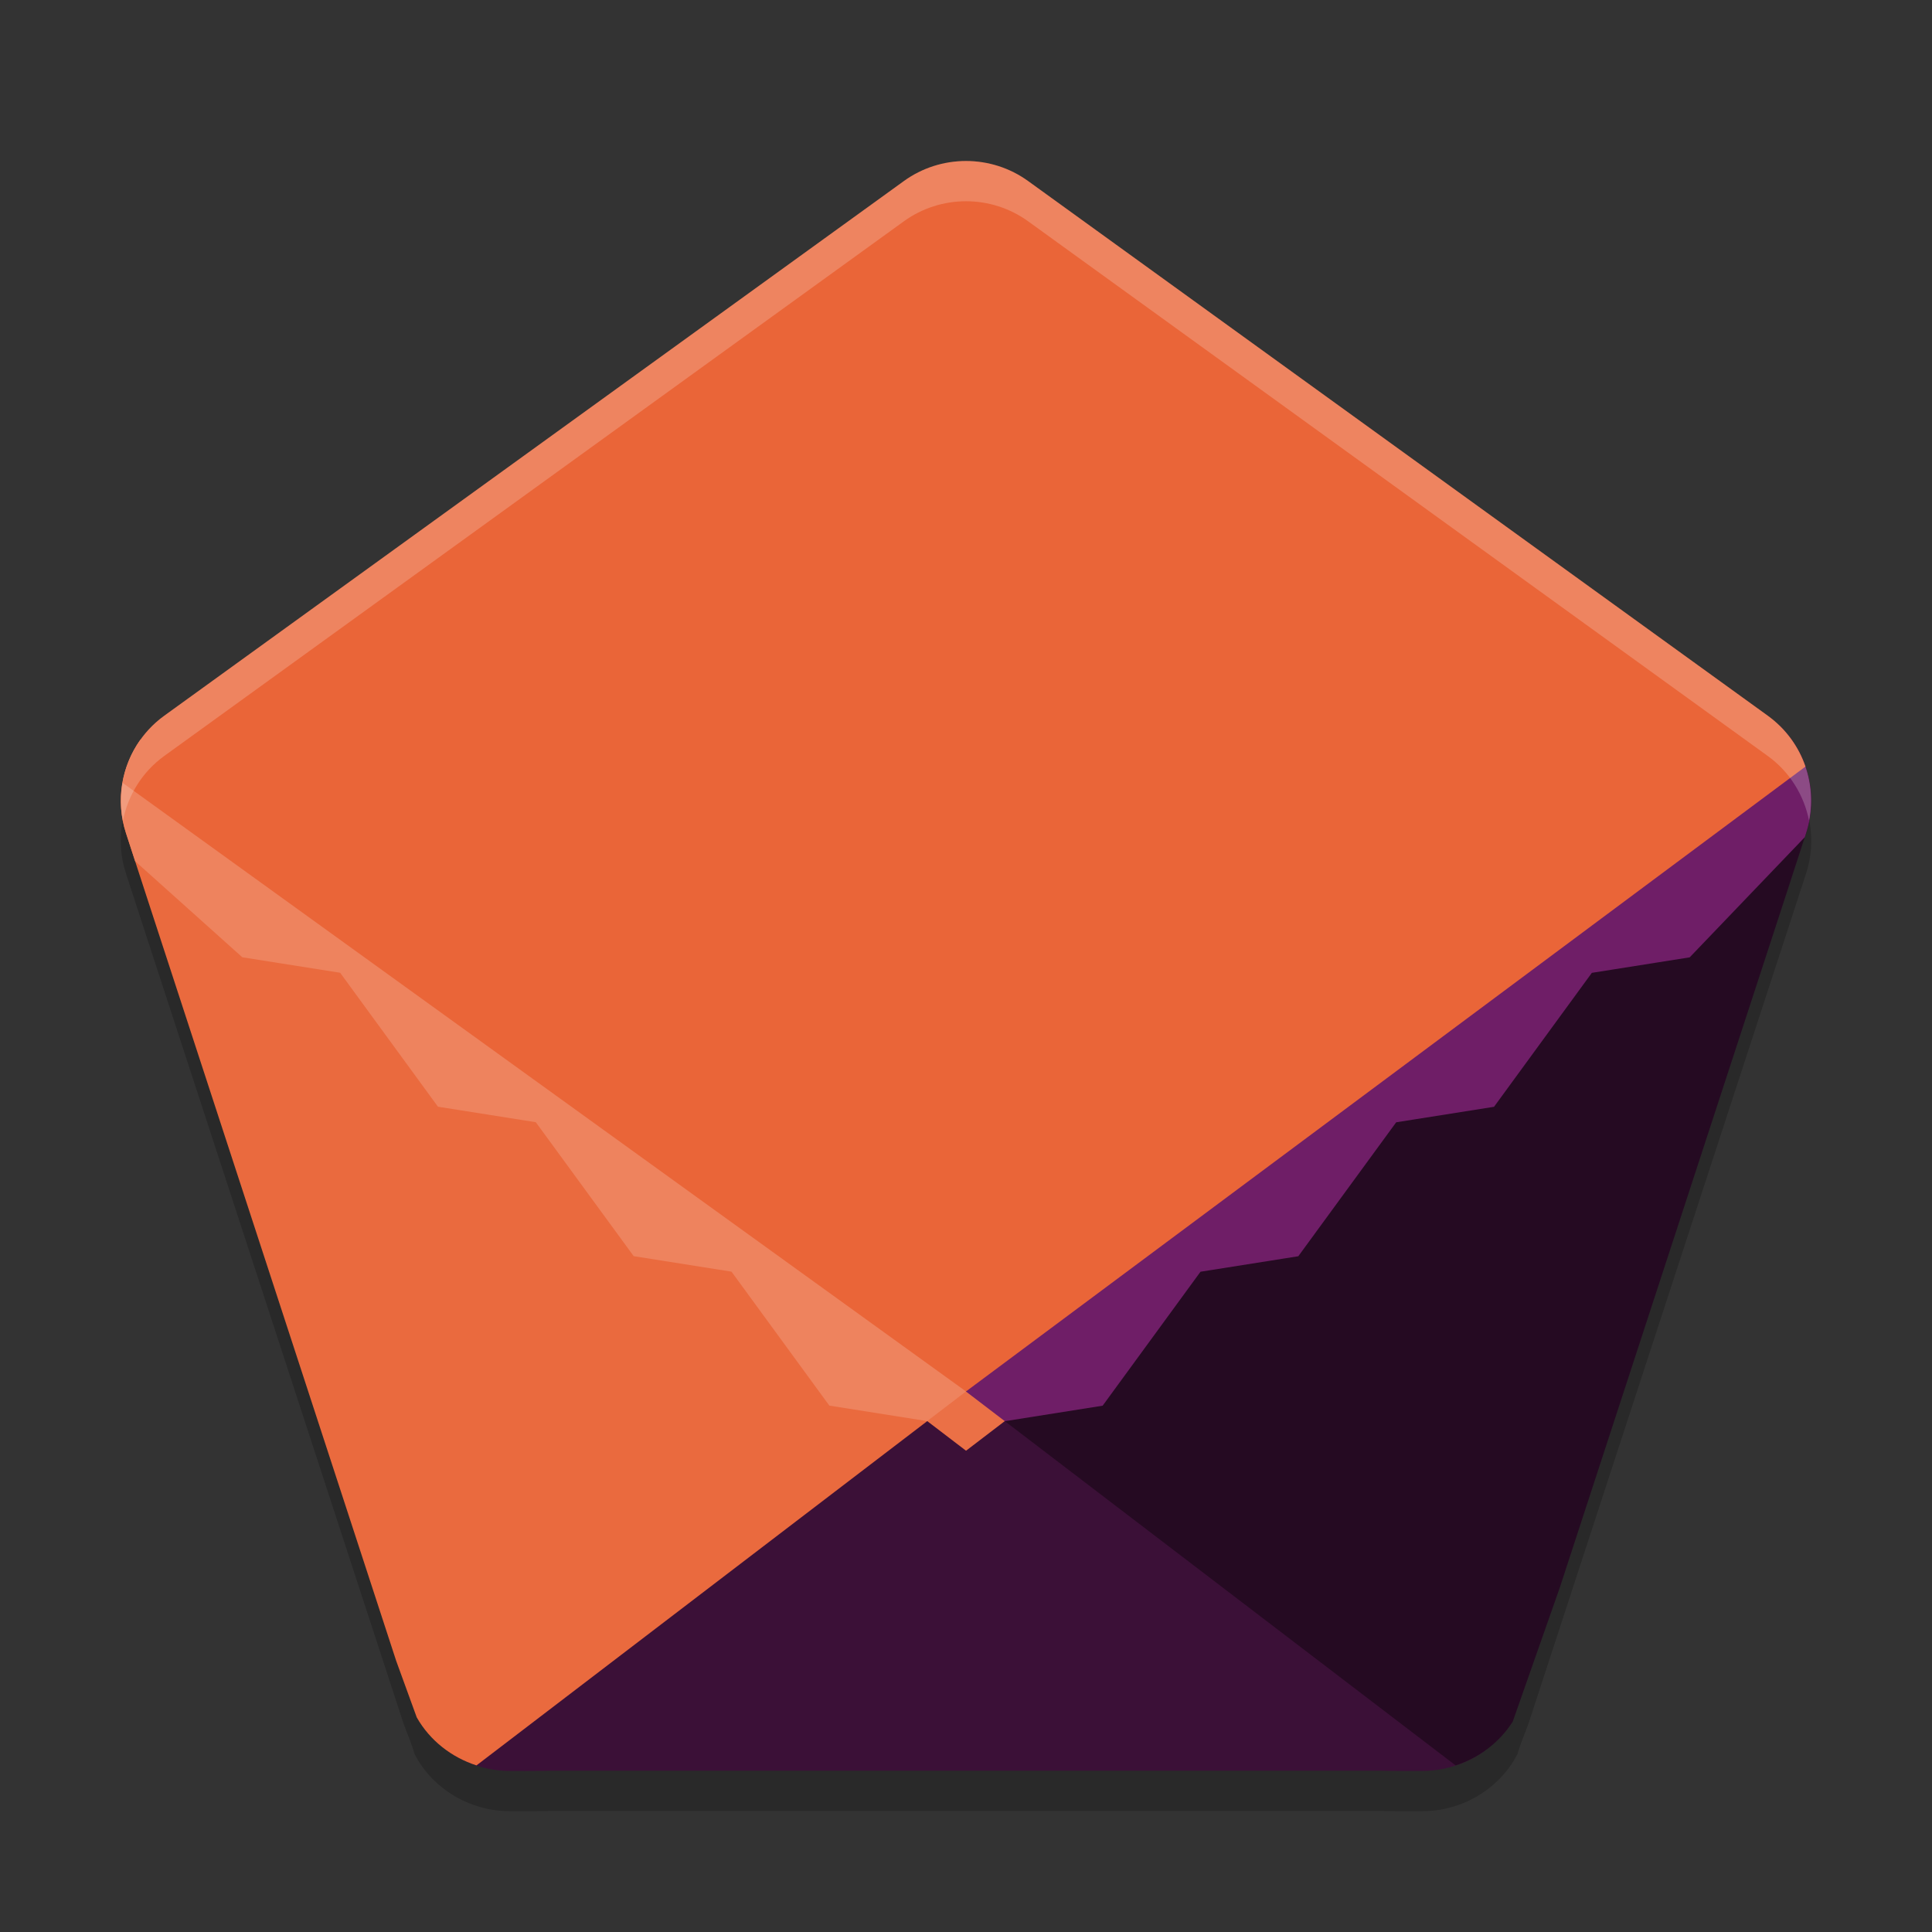 <svg xmlns="http://www.w3.org/2000/svg" width="48" height="48" version="1.1">
 <rect width="100%" height="100%" fill="#333333" stroke="none"/>
 <path style="opacity:0.2" d="m 24,5 c -0.55,-4.57e-5 -1.091,0.171 -1.543,0.498 L 4.081,18.781 c -0.919,0.664 -1.303,1.84 -0.953,2.914 l 0.52,1.596 5.897,18.059 0.473,1.447 c 0.089,0.258 0.208,0.507 0.277,0.771 0.448,0.882 1.379,1.421 2.342,1.43 0.653,0.006 1.094,-0.006 1.094,-0.006 H 24 34.27 c 0,0 0.441,0.012 1.094,0.006 0.963,-0.009 1.894,-0.548 2.342,-1.43 0.069,-0.264 0.188,-0.513 0.277,-0.771 l 0.473,-1.447 5.897,-18.059 0.52,-1.596 c 0.35,-1.074 -0.034,-2.25 -0.953,-2.914 L 25.543,5.498 C 25.091,5.172 24.55,5 24,5 Z"/>
 <path style="fill:#3b1037" d="M 24 34.572 C 13.544 34.572 11.511 40.997 11.115 43.5 C 11.559 43.812 12.09 43.993 12.637 43.998 C 13.289 44.004 13.73 43.992 13.73 43.992 L 24 43.992 L 34.271 43.992 C 34.271 43.992 34.713 44.004 35.365 43.998 C 35.911 43.993 36.442 43.813 36.885 43.502 C 36.49 41 34.461 34.572 24 34.572 z"/>
 <path style="fill:#ea6a3e" d="M 3.041 19.449 C 2.97 19.857 2.995 20.283 3.129 20.695 L 3.648 22.291 L 9.545 40.35 L 9.844 41.266 L 10.354 42.668 C 10.682 43.247 11.223 43.662 11.838 43.861 L 24 34.572 L 3.041 19.449 z"/>
 <path style="fill:#250a22" d="M 44.857 19.047 L 24 34.572 L 36.164 43.861 C 36.742 43.674 37.251 43.296 37.584 42.771 L 38.754 39.439 L 44.354 22.291 L 44.873 20.695 C 45.052 20.145 45.037 19.568 44.857 19.047 z"/>
 <path style="fill:#eb7046" d="m 24.964,35.307 -0.963,0.736 -0.964,-0.736 c 0,-0.736 0.964,-0.736 0.964,-0.736 0,0 0.964,0 0.964,0.736 z"/>
 <path style="fill:#6f1e67" d="M 44.223 18.039 C 25.197 19.088 24 34.572 24 34.572 L 24.965 35.309 L 27.395 34.924 L 29.826 31.596 L 32.256 31.211 L 34.688 27.883 L 37.119 27.498 L 39.549 24.17 L 41.98 23.785 L 44.84 20.799 L 44.873 20.695 C 45.182 19.749 44.918 18.724 44.223 18.039 z"/>
 <path style="fill:#ee835e" d="M 3.486 18.381 C 3.016 19.04 2.868 19.896 3.129 20.695 L 3.357 21.396 L 6.02 23.783 L 8.451 24.168 L 10.881 27.496 L 13.312 27.881 L 15.744 31.209 L 18.174 31.594 L 20.605 34.922 L 23.035 35.307 L 24 34.57 C 24 34.57 22.594 19.373 3.486 18.381 z"/>
 <path style="fill:#ea6538" d="M 24 4 C 23.45 4 22.909 4.171 22.457 4.498 L 4.082 17.781 C 3.516 18.19 3.157 18.794 3.043 19.447 L 24 34.57 L 44.857 19.045 C 44.687 18.55 44.367 18.105 43.92 17.781 L 25.543 4.498 C 25.091 4.171 24.55 4 24 4 z"/>
 <path style="opacity:0.2;fill:#ffffff" d="M 24 4 C 23.45 4 22.909 4.171 22.457 4.498 L 4.082 17.781 C 3.25 18.382 2.862 19.402 3.055 20.387 C 3.18 19.757 3.534 19.177 4.082 18.781 L 22.457 5.498 C 22.909 5.171 23.45 5 24 5 C 24.55 5 25.091 5.171 25.543 5.498 L 43.918 18.781 C 44.466 19.177 44.82 19.757 44.945 20.387 C 45.138 19.402 44.75 18.382 43.918 17.781 L 25.543 4.498 C 25.091 4.171 24.55 4 24 4 z"/>
</svg>
